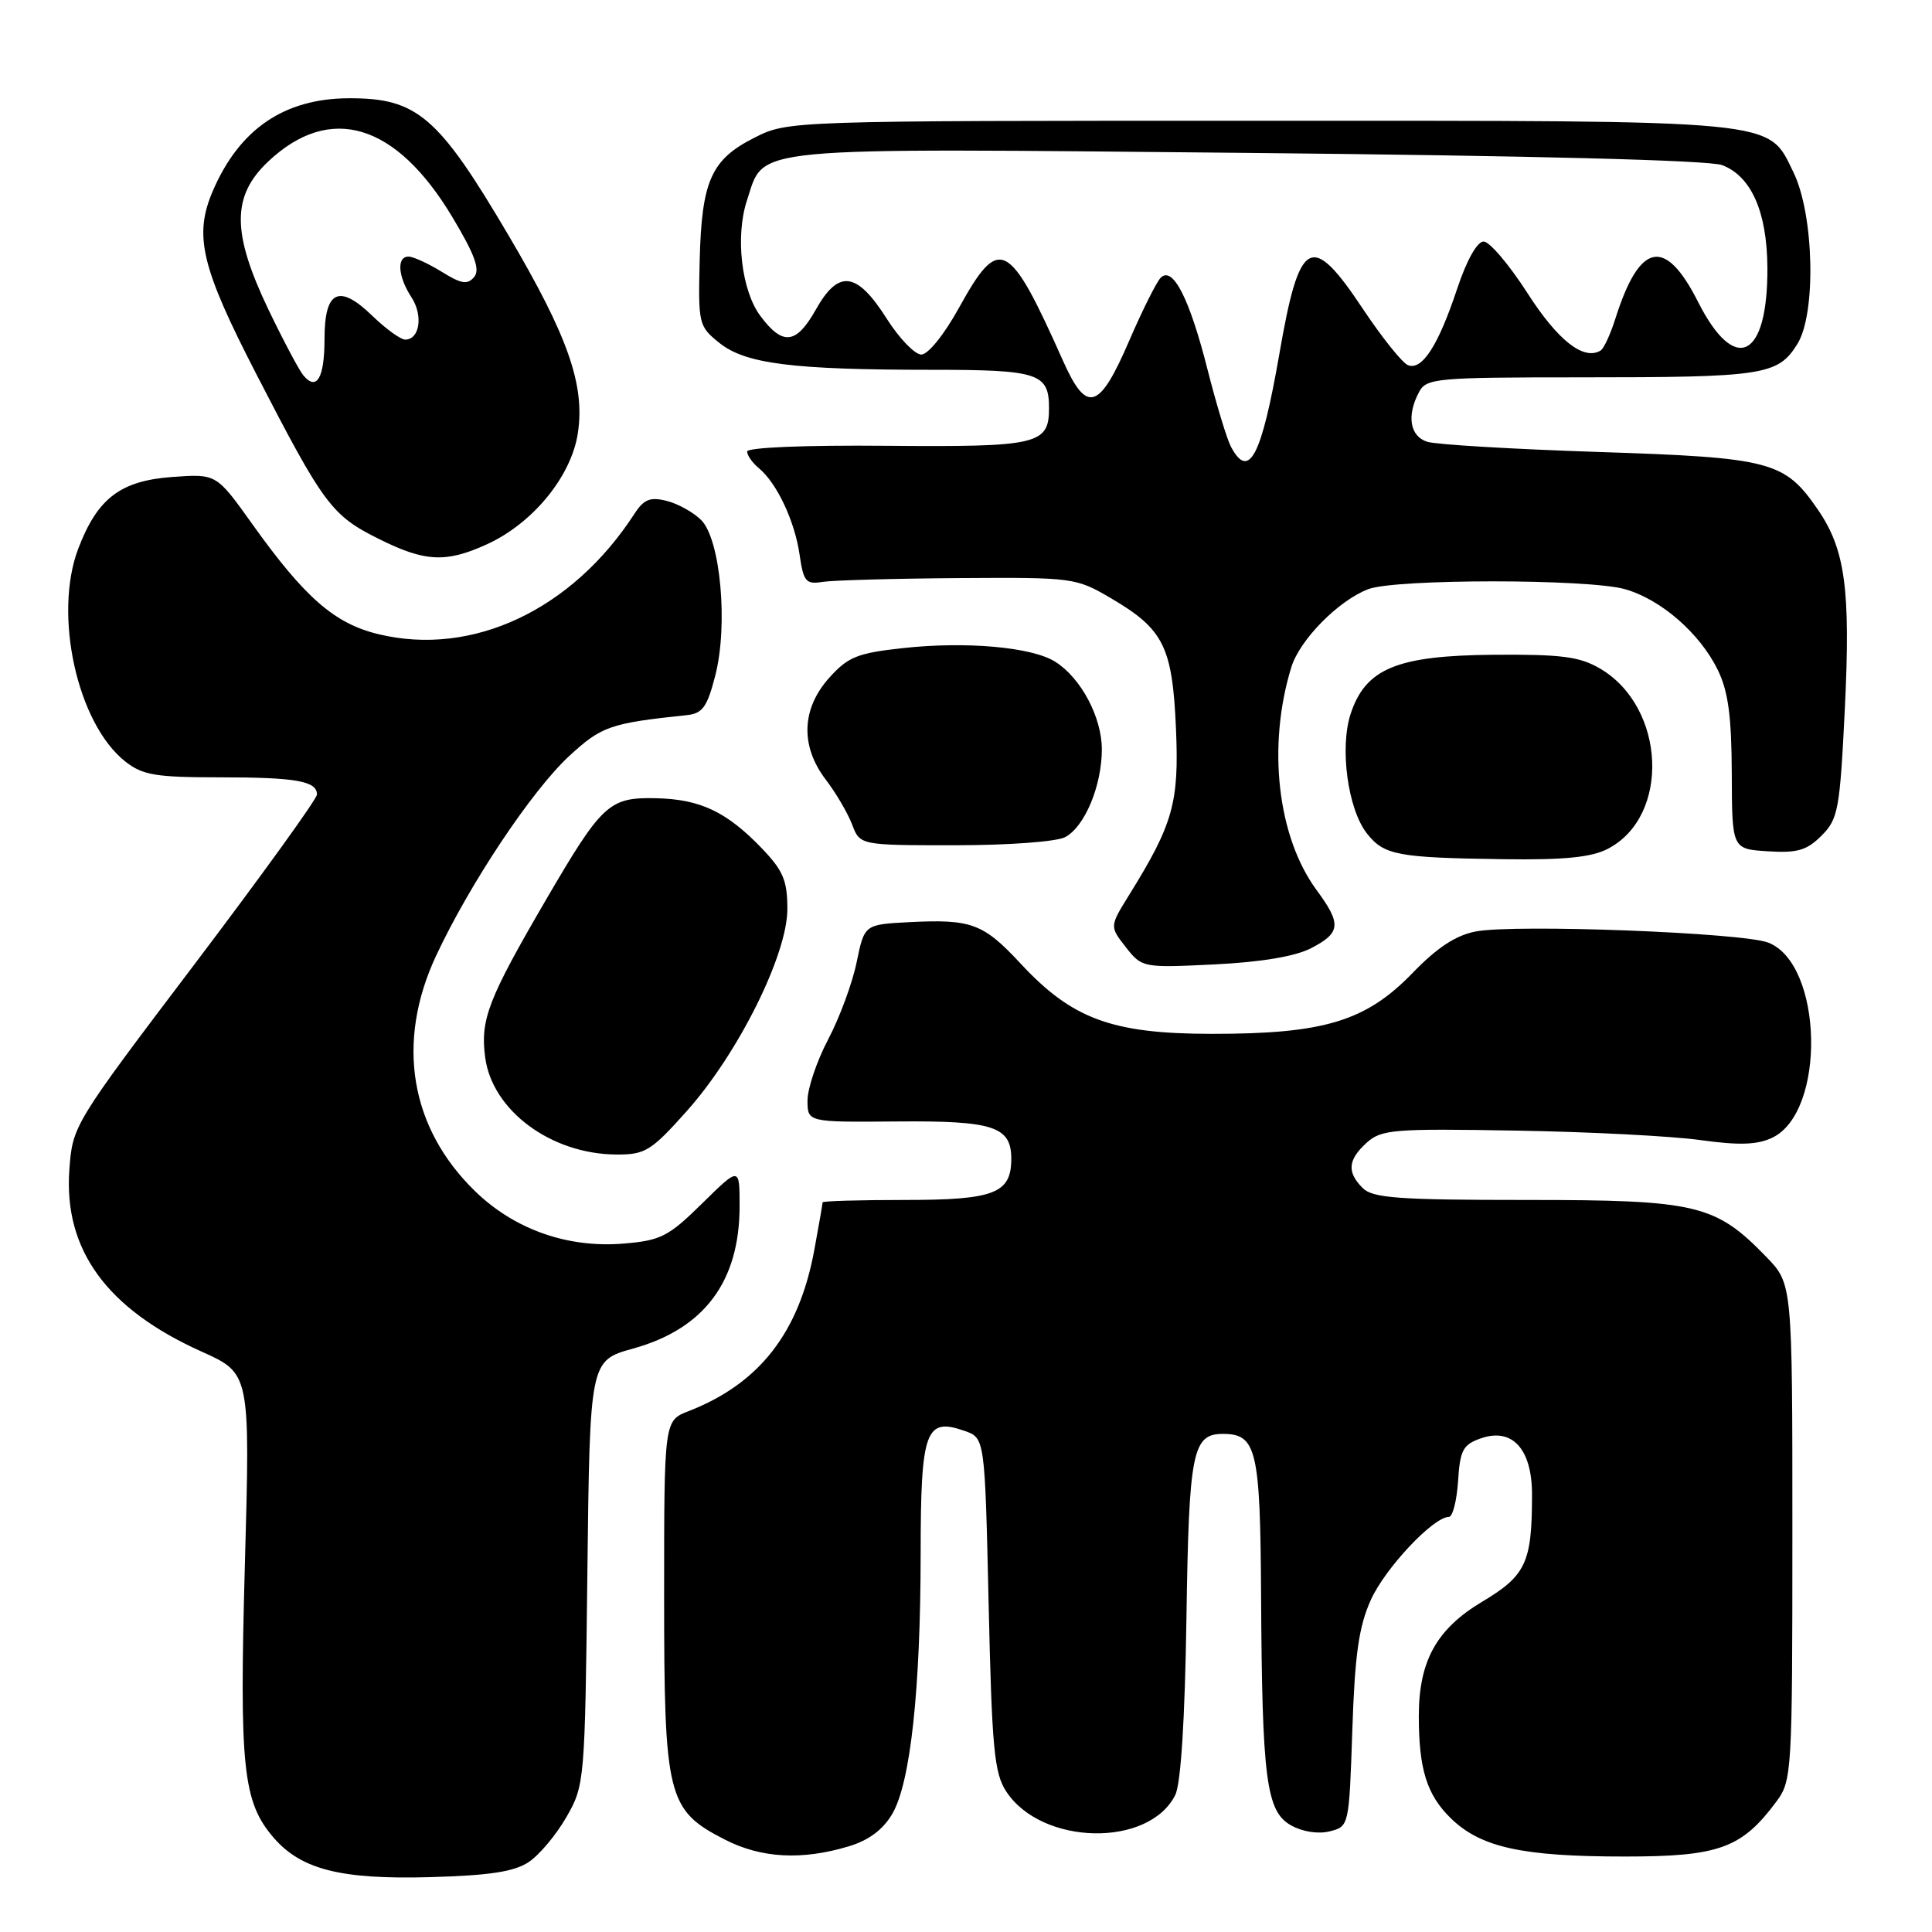 <?xml version="1.0" encoding="UTF-8" standalone="no"?>
<!DOCTYPE svg PUBLIC "-//W3C//DTD SVG 1.1//EN" "http://www.w3.org/Graphics/SVG/1.1/DTD/svg11.dtd" >
<svg xmlns="http://www.w3.org/2000/svg" xmlns:xlink="http://www.w3.org/1999/xlink" version="1.1" viewBox="0 0 256 256">
 <g >
 <path fill="currentColor"
d=" M 70.06 246.73 C 71.47 245.79 73.72 243.10 75.06 240.76 C 77.46 236.57 77.51 236.07 77.83 208.39 C 78.16 180.28 78.16 180.28 83.90 178.69 C 93.32 176.07 98.00 169.81 98.00 159.82 C 98.00 154.58 98.00 154.58 93.05 159.45 C 88.58 163.85 87.57 164.37 82.65 164.78 C 75.22 165.40 68.19 162.92 62.96 157.85 C 54.31 149.45 52.43 138.09 57.79 126.63 C 62.27 117.05 70.50 104.72 75.43 100.17 C 79.71 96.23 80.84 95.83 91.00 94.76 C 93.09 94.54 93.71 93.69 94.78 89.50 C 96.50 82.81 95.47 71.47 92.91 68.91 C 91.89 67.89 89.83 66.74 88.34 66.37 C 86.14 65.82 85.32 66.15 84.06 68.09 C 75.81 80.82 62.62 87.03 50.18 84.04 C 44.33 82.64 40.39 79.20 33.39 69.39 C 28.67 62.78 28.67 62.78 22.85 63.20 C 15.96 63.70 12.93 66.01 10.38 72.67 C 7.04 81.42 10.23 95.89 16.61 100.91 C 18.90 102.71 20.64 103.00 29.05 103.00 C 39.24 103.00 42.00 103.49 42.00 105.28 C 42.00 105.86 34.71 115.96 25.81 127.72 C 9.71 148.98 9.62 149.13 9.19 154.99 C 8.43 165.61 14.14 173.45 26.75 179.11 C 33.15 181.99 33.15 181.99 32.45 207.24 C 31.70 234.31 32.18 238.78 36.28 243.53 C 39.93 247.73 45.20 249.06 57.00 248.73 C 64.88 248.51 68.14 248.01 70.06 246.73 Z  M 112.46 244.65 C 115.12 243.85 117.01 242.44 118.24 240.33 C 120.64 236.21 121.98 223.93 121.99 205.87 C 122.00 189.53 122.63 187.78 127.81 189.60 C 130.50 190.54 130.50 190.54 131.00 212.57 C 131.43 231.68 131.74 234.96 133.33 237.38 C 138.03 244.55 152.24 244.84 155.73 237.84 C 156.47 236.35 157.01 227.82 157.21 214.39 C 157.54 192.33 158.00 190.00 162.05 190.00 C 166.50 190.00 166.99 192.09 167.10 211.32 C 167.23 235.78 167.78 240.03 171.07 241.87 C 172.59 242.72 174.68 243.05 176.20 242.66 C 178.75 242.02 178.76 241.97 179.19 229.26 C 179.52 219.26 180.05 215.53 181.64 212.00 C 183.53 207.80 189.92 201.00 191.98 201.00 C 192.48 201.00 193.03 198.87 193.20 196.27 C 193.46 192.14 193.85 191.42 196.22 190.59 C 200.39 189.13 203.00 192.00 203.00 198.03 C 203.00 207.07 202.21 208.76 196.39 212.24 C 190.34 215.86 188.00 220.09 188.00 227.40 C 188.00 234.42 189.06 237.82 192.22 240.91 C 196.19 244.79 201.66 246.00 215.29 246.00 C 227.80 246.00 230.79 244.91 235.41 238.68 C 237.43 235.95 237.50 234.77 237.50 202.98 C 237.50 170.11 237.50 170.11 234.04 166.54 C 227.29 159.58 224.85 159.00 202.26 159.00 C 185.30 159.00 181.90 158.75 180.57 157.43 C 178.45 155.31 178.59 153.68 181.11 151.40 C 183.05 149.66 184.67 149.53 200.86 149.81 C 210.56 149.97 221.58 150.54 225.34 151.07 C 230.48 151.78 232.85 151.70 234.84 150.75 C 241.99 147.33 241.58 127.73 234.30 124.90 C 230.90 123.58 200.83 122.43 195.57 123.42 C 192.92 123.92 190.44 125.54 187.14 128.96 C 180.96 135.33 175.42 137.00 160.57 136.99 C 147.34 136.98 142.06 135.04 135.20 127.64 C 130.29 122.36 128.71 121.77 120.48 122.19 C 114.54 122.50 114.54 122.50 113.51 127.50 C 112.95 130.25 111.25 134.85 109.74 137.72 C 108.23 140.59 107.00 144.23 107.00 145.82 C 107.00 148.70 107.00 148.70 118.85 148.60 C 131.64 148.49 134.00 149.26 134.00 153.55 C 134.00 158.13 131.76 159.00 119.93 159.00 C 113.92 159.00 109.00 159.14 109.00 159.32 C 109.00 159.49 108.51 162.30 107.91 165.57 C 105.90 176.57 100.63 183.33 91.25 186.98 C 88.00 188.24 88.00 188.24 88.00 211.39 C 88.00 238.14 88.42 239.85 96.04 243.75 C 100.87 246.23 106.25 246.52 112.46 244.65 Z  M 90.98 147.25 C 97.80 139.62 104.33 126.52 104.33 120.46 C 104.33 116.67 103.78 115.36 100.92 112.38 C 96.28 107.56 92.78 105.90 86.95 105.77 C 80.70 105.63 79.80 106.46 72.32 119.27 C 64.66 132.42 63.62 135.12 64.29 140.12 C 65.23 147.17 73.03 152.93 81.67 152.98 C 85.49 153.00 86.27 152.52 90.98 147.25 Z  M 173.75 125.63 C 177.66 123.60 177.77 122.44 174.47 117.96 C 169.27 110.91 167.89 98.88 171.10 88.43 C 172.21 84.78 177.37 79.55 181.32 78.06 C 184.95 76.69 210.35 76.69 215.28 78.06 C 220.03 79.38 225.23 83.89 227.61 88.76 C 229.00 91.60 229.44 94.89 229.47 102.50 C 229.50 112.50 229.50 112.50 234.24 112.80 C 238.14 113.05 239.40 112.69 241.36 110.73 C 243.57 108.52 243.79 107.30 244.45 93.93 C 245.22 78.13 244.51 72.82 240.89 67.55 C 236.48 61.11 234.71 60.64 211.87 59.89 C 200.52 59.52 190.28 58.91 189.12 58.54 C 186.81 57.81 186.36 55.06 188.04 51.93 C 189.01 50.12 190.32 50.00 209.41 50.00 C 233.73 50.00 235.57 49.72 238.15 45.60 C 240.68 41.58 240.38 28.43 237.64 22.83 C 234.19 15.78 236.48 16.00 166.81 16.00 C 104.42 16.00 104.42 16.00 99.96 18.25 C 94.23 21.14 92.97 23.96 92.71 34.56 C 92.51 42.95 92.58 43.24 95.35 45.46 C 98.80 48.21 105.04 49.00 123.45 49.00 C 137.62 49.00 139.00 49.45 139.00 54.08 C 139.00 58.91 137.54 59.24 117.51 59.07 C 106.72 58.97 99.00 59.29 99.00 59.83 C 99.00 60.34 99.70 61.34 100.57 62.05 C 102.95 64.04 105.31 69.05 105.95 73.50 C 106.47 77.09 106.79 77.46 109.01 77.10 C 110.38 76.89 118.47 76.66 127.00 76.60 C 142.26 76.50 142.57 76.54 147.26 79.30 C 154.19 83.37 155.35 85.70 155.82 96.50 C 156.25 106.35 155.46 109.18 149.59 118.63 C 147.03 122.76 147.03 122.76 149.18 125.51 C 151.32 128.23 151.43 128.25 160.92 127.79 C 167.16 127.48 171.63 126.73 173.75 125.63 Z  M 213.03 112.48 C 221.36 108.18 220.74 93.71 212.02 88.59 C 209.31 87.00 206.90 86.69 197.87 86.76 C 185.10 86.87 180.95 88.58 178.97 94.58 C 177.49 99.08 178.59 107.20 181.11 110.42 C 183.40 113.33 185.13 113.65 199.30 113.85 C 207.24 113.96 210.88 113.60 213.03 112.48 Z  M 141.15 110.92 C 143.74 109.53 146.00 104.11 146.00 99.28 C 145.99 95.01 143.22 89.81 139.80 87.67 C 136.70 85.73 127.99 84.96 119.61 85.88 C 113.59 86.54 112.36 87.04 109.86 89.83 C 106.19 93.94 106.03 98.87 109.43 103.32 C 110.77 105.07 112.33 107.74 112.91 109.25 C 113.95 112.00 113.95 112.00 126.54 112.00 C 133.65 112.00 140.01 111.53 141.15 110.92 Z  M 64.50 72.13 C 70.60 69.36 75.71 63.11 76.57 57.39 C 77.53 51.01 75.27 44.57 67.38 31.18 C 58.06 15.37 55.27 12.98 46.18 13.02 C 37.65 13.06 31.72 17.11 28.20 25.30 C 25.66 31.22 26.65 35.38 33.98 49.60 C 42.89 66.88 43.94 68.30 50.20 71.41 C 56.31 74.46 59.09 74.60 64.50 72.13 Z  M 163.11 59.20 C 162.58 58.21 161.18 53.60 160.00 48.95 C 157.62 39.55 155.40 35.20 153.80 36.80 C 153.25 37.35 151.37 41.11 149.63 45.14 C 145.66 54.36 144.00 54.87 140.86 47.82 C 133.68 31.72 132.43 31.08 127.09 40.75 C 125.11 44.34 122.97 46.99 122.07 46.98 C 121.21 46.97 119.15 44.83 117.50 42.23 C 113.53 35.98 111.12 35.66 108.11 41.01 C 105.51 45.64 103.72 45.85 100.75 41.86 C 98.25 38.52 97.41 31.31 98.97 26.58 C 101.37 19.31 98.08 19.62 165.31 20.26 C 203.04 20.63 226.51 21.23 228.20 21.88 C 232.06 23.36 234.14 28.08 234.19 35.45 C 234.26 47.54 229.90 49.70 225.00 40.00 C 220.64 31.37 217.26 32.06 214.04 42.24 C 213.39 44.29 212.52 46.18 212.10 46.44 C 209.86 47.82 206.44 45.14 202.41 38.86 C 199.99 35.09 197.37 32.00 196.59 32.00 C 195.73 32.00 194.33 34.49 193.07 38.30 C 190.57 45.80 188.44 49.11 186.57 48.39 C 185.82 48.10 183.13 44.74 180.59 40.93 C 173.75 30.64 172.19 31.48 169.53 46.85 C 167.16 60.49 165.50 63.68 163.11 59.20 Z  M 40.19 49.73 C 39.62 49.04 37.54 45.12 35.57 41.02 C 30.70 30.84 30.69 25.98 35.53 21.41 C 43.73 13.67 52.47 16.30 59.93 28.75 C 62.92 33.73 63.64 35.73 62.83 36.70 C 61.95 37.76 61.13 37.63 58.51 36.00 C 56.72 34.90 54.75 34.00 54.13 34.00 C 52.53 34.00 52.73 36.65 54.52 39.39 C 56.09 41.79 55.62 45.00 53.69 45.00 C 53.09 45.00 51.14 43.59 49.36 41.87 C 44.92 37.56 43.00 38.48 43.00 44.91 C 43.00 50.09 41.96 51.87 40.19 49.73 Z "/>
</g>
</svg>